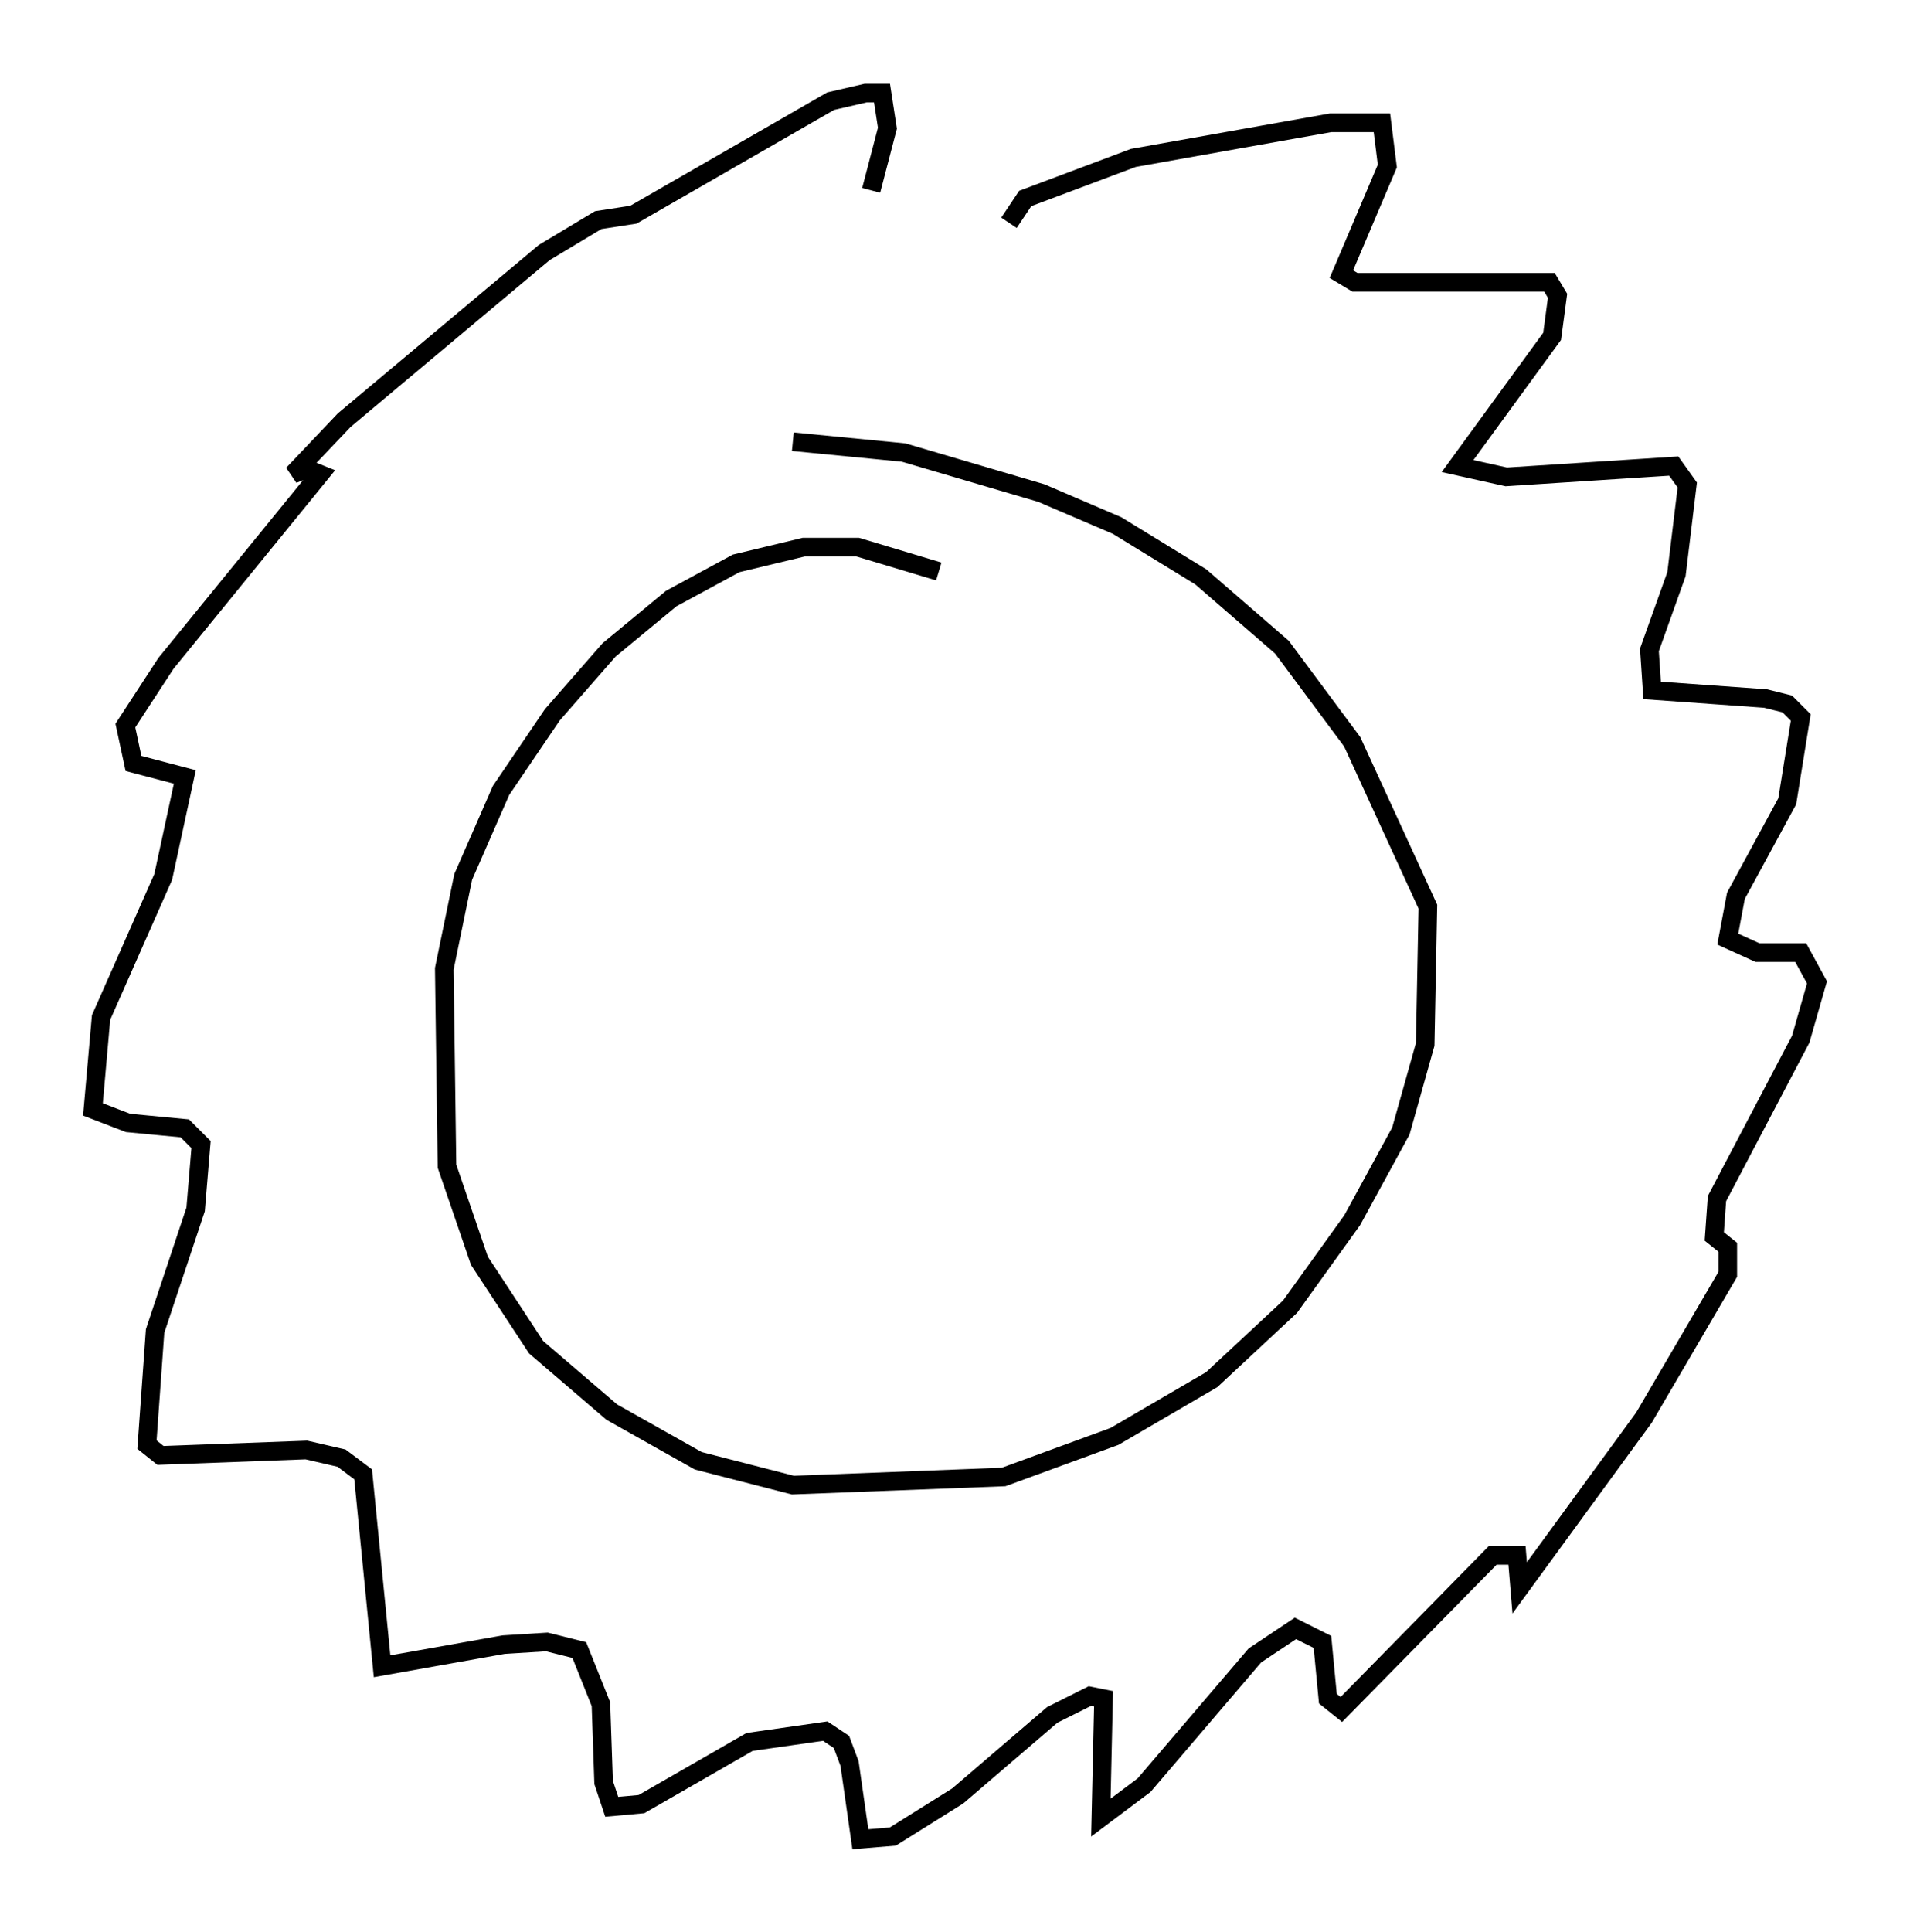 <?xml version="1.0" encoding="utf-8" ?>
<svg baseProfile="full" height="103.832" version="1.1" width="102.67" xmlns="http://www.w3.org/2000/svg" xmlns:ev="http://www.w3.org/2001/xml-events" xmlns:xlink="http://www.w3.org/1999/xlink"><defs /><rect fill="white" height="103.832" width="102.67" x="0" y="0" /><path d="M52.933, 32.743 m-2.469, -2.034 l-4.358, -1.307 -2.905, 0.0 l-3.631, 0.872 -3.486, 1.888 l-3.341, 2.76 -3.05, 3.486 l-2.76, 4.067 -2.034, 4.648 l-1.017, 4.939 0.145, 10.603 l1.743, 5.084 3.05, 4.648 l4.067, 3.486 4.648, 2.615 l5.084, 1.307 11.33, -0.436 l5.955, -2.179 5.229, -3.05 l4.212, -3.922 3.341, -4.648 l2.615, -4.793 1.307, -4.648 l0.145, -7.408 -4.067, -8.86 l-3.777, -5.084 -4.358, -3.777 l-4.503, -2.76 -4.067, -1.743 l-7.408, -2.179 -5.955, -0.581 m11.62, -11.765 l0.872, -1.307 5.81, -2.179 l10.603, -1.888 2.76, 0.0 l0.291, 2.324 -2.469, 5.81 l0.726, 0.436 10.458, 0.0 l0.436, 0.726 -0.291, 2.179 l-5.084, 6.972 2.615, 0.581 l9.006, -0.581 0.726, 1.017 l-0.581, 4.793 -1.453, 4.067 l0.145, 2.179 6.101, 0.436 l1.162, 0.291 0.726, 0.726 l-0.726, 4.503 -2.76, 5.084 l-0.436, 2.324 1.598, 0.726 l2.324, 0.0 0.872, 1.598 l-0.872, 3.05 -4.503, 8.57 l-0.145, 2.034 0.726, 0.581 l0.0, 1.453 -4.503, 7.698 l-6.682, 9.151 -0.145, -1.743 l-1.307, 0.0 -8.134, 8.279 l-0.726, -0.581 -0.291, -3.05 l-1.453, -0.726 -2.179, 1.453 l-5.955, 6.972 -2.324, 1.743 l0.145, -6.391 -0.726, -0.145 l-2.034, 1.017 -5.084, 4.358 l-3.486, 2.179 -1.743, 0.145 l-0.581, -4.067 -0.436, -1.162 l-0.872, -0.581 -4.067, 0.581 l-5.81, 3.341 -1.598, 0.145 l-0.436, -1.307 -0.145, -4.212 l-1.162, -2.905 -1.743, -0.436 l-2.324, 0.145 -6.536, 1.162 l-1.017, -10.313 -1.162, -0.872 l-1.888, -0.436 -7.844, 0.291 l-0.726, -0.581 0.436, -6.101 l2.179, -6.536 0.291, -3.486 l-0.872, -0.872 -3.05, -0.291 l-1.888, -0.726 0.436, -4.939 l3.341, -7.553 1.162, -5.374 l-2.76, -0.726 -0.436, -2.034 l2.179, -3.341 8.279, -10.168 l-0.726, -0.291 -0.726, 0.291 l2.76, -2.905 10.749, -9.006 l2.905, -1.743 1.888, -0.291 l10.603, -6.101 1.888, -0.436 l0.872, 0.0 0.291, 1.888 l-0.872, 3.341 " fill="none" stroke="black" stroke-width="1" /></svg>